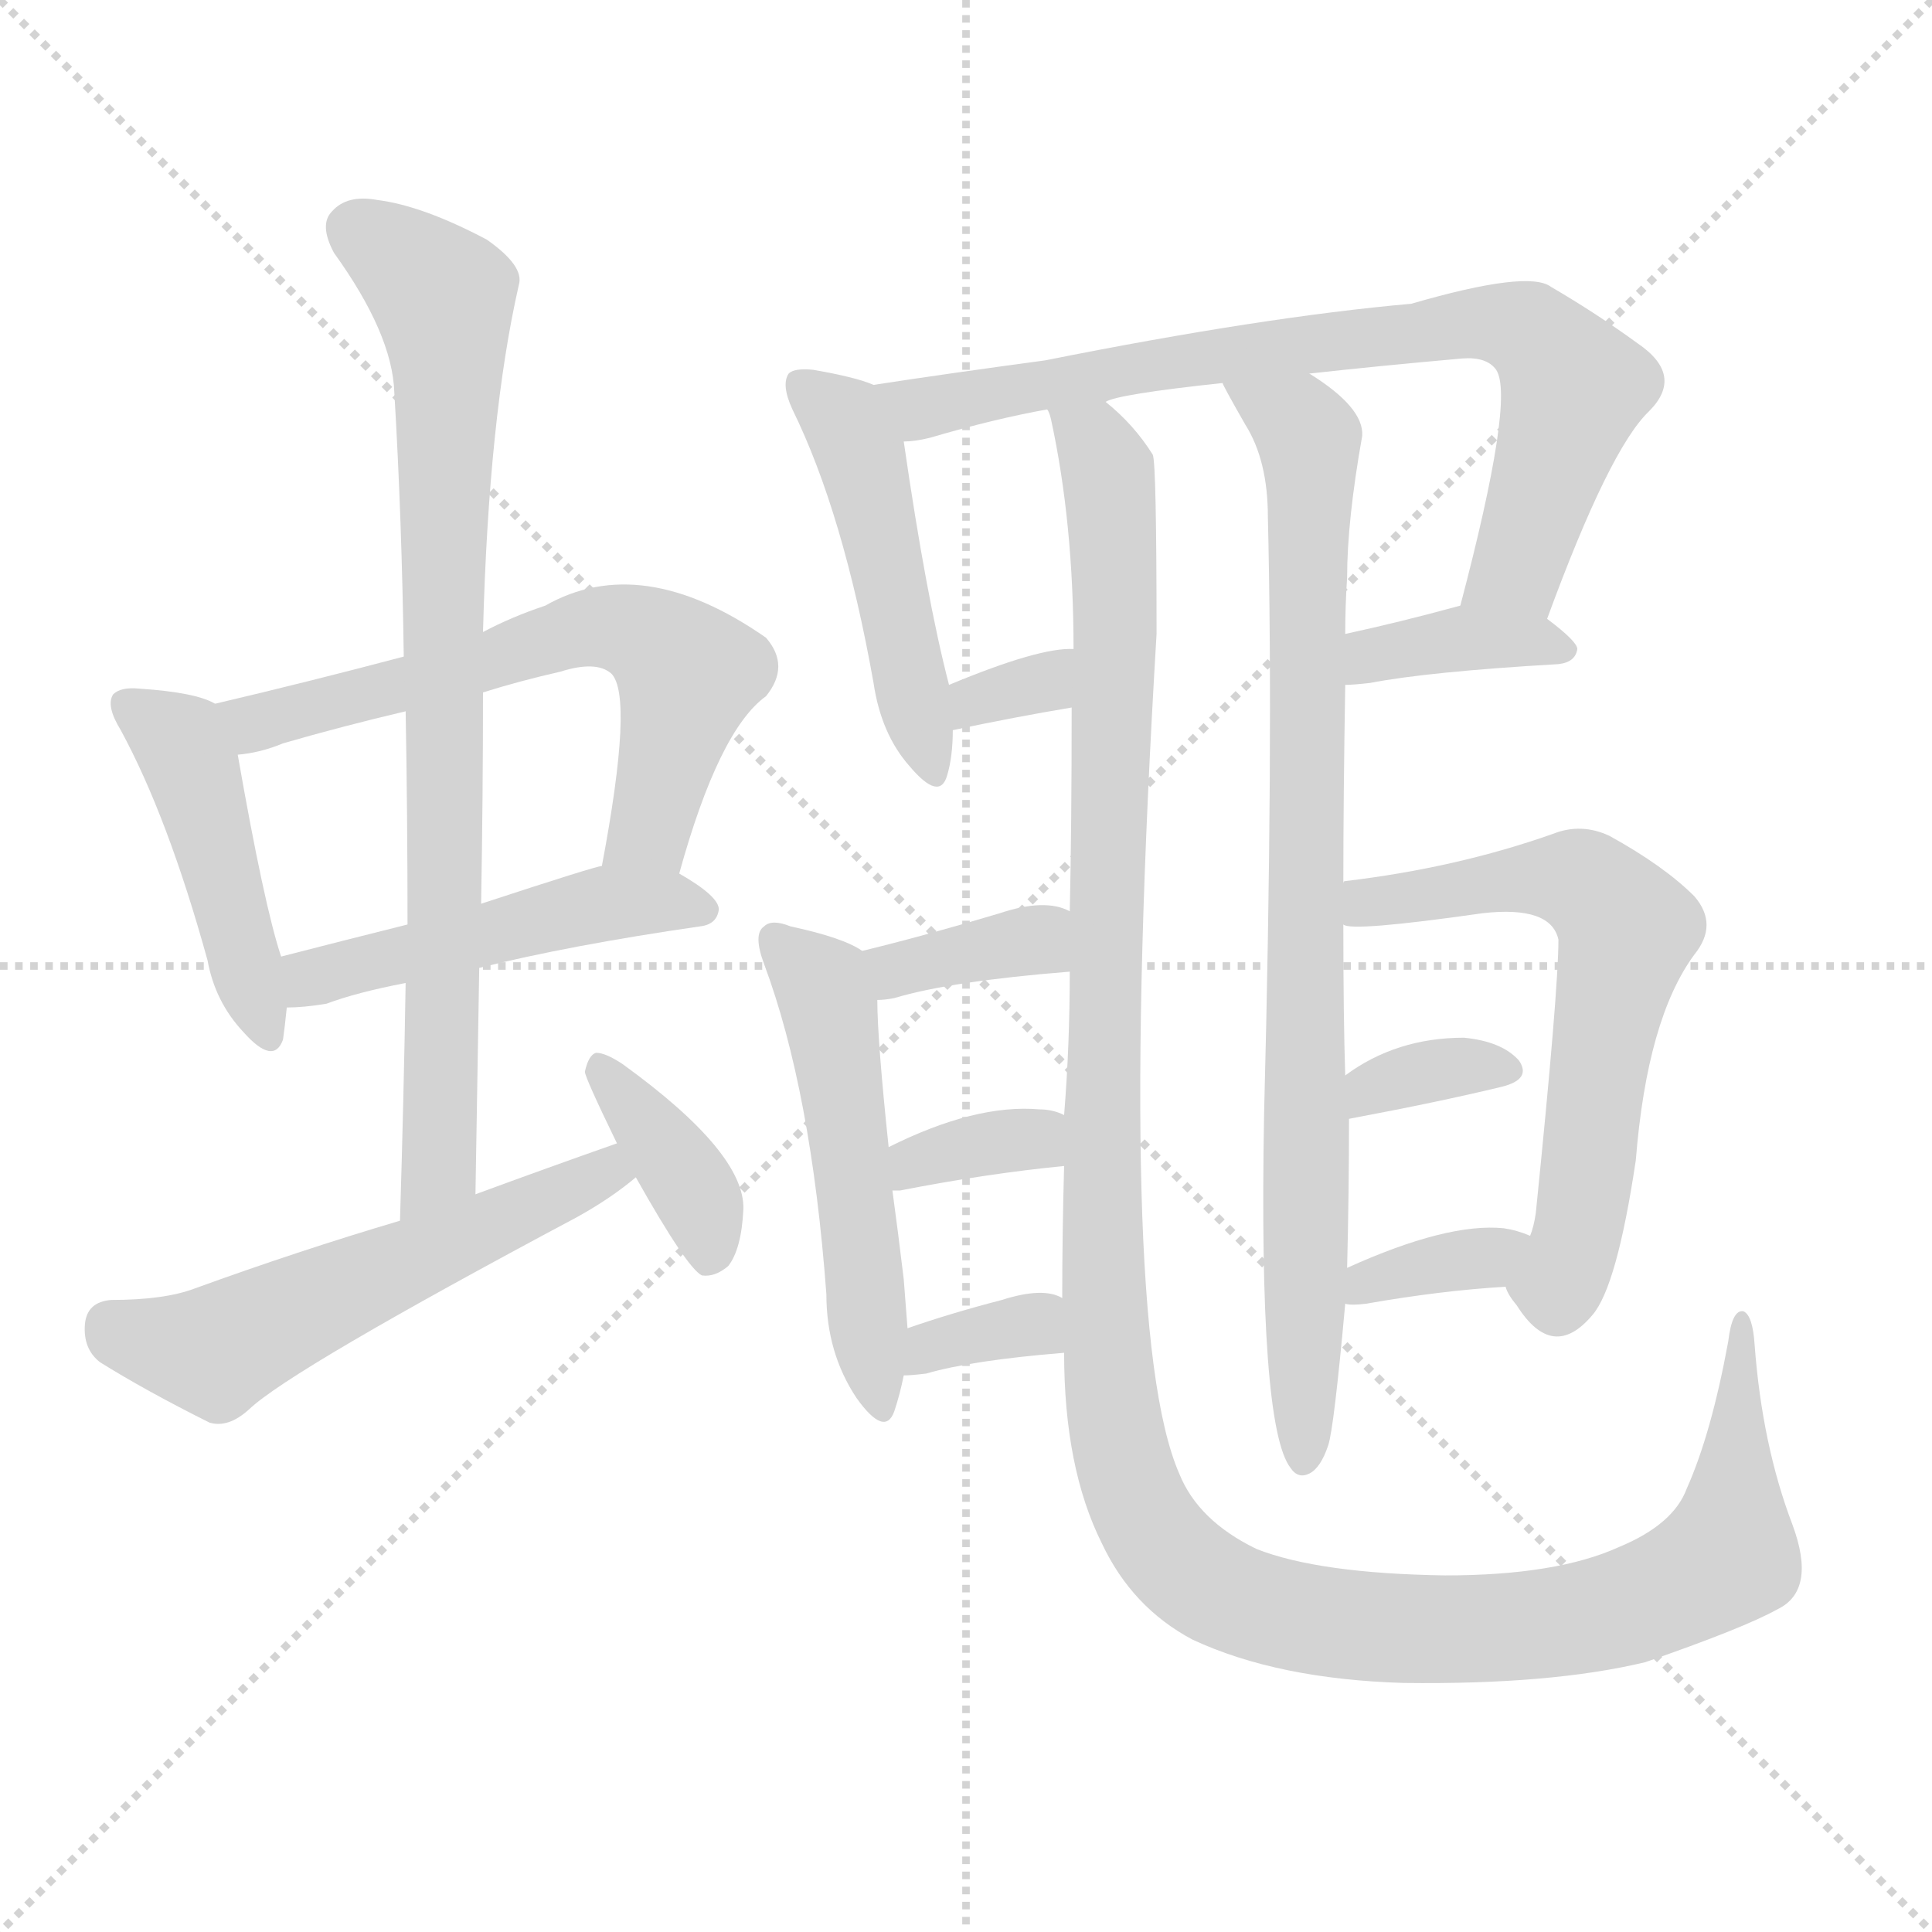 <svg version="1.1" viewBox="0 0 1024 1024" xmlns="http://www.w3.org/2000/svg">
  <g stroke="lightgray" stroke-dasharray="1,1" stroke-width="1" transform="scale(4, 4)">
    <line x1="0" y1="0" x2="256" y2="256"></line>
    <line x1="256" y1="0" x2="0" y2="256"></line>
    <line x1="128" y1="0" x2="128" y2="256"></line>
    <line x1="0" y1="128" x2="256" y2="128"></line>
  </g>
  <g transform="scale(1, -1) translate(0, -900)">
    <style type="text/css">
      
        @keyframes keyframes0 {
          from {
            stroke: blue;
            stroke-dashoffset: 449;
            stroke-width: 128;
          }
          59% {
            animation-timing-function: step-end;
            stroke: blue;
            stroke-dashoffset: 0;
            stroke-width: 128;
          }
          to {
            stroke: black;
            stroke-width: 1024;
          }
        }
        #make-me-a-hanzi-animation-0 {
          animation: keyframes0 0.615s both;
          animation-delay: 0s;
          animation-timing-function: linear;
        }
      
        @keyframes keyframes1 {
          from {
            stroke: blue;
            stroke-dashoffset: 617;
            stroke-width: 128;
          }
          67% {
            animation-timing-function: step-end;
            stroke: blue;
            stroke-dashoffset: 0;
            stroke-width: 128;
          }
          to {
            stroke: black;
            stroke-width: 1024;
          }
        }
        #make-me-a-hanzi-animation-1 {
          animation: keyframes1 0.752s both;
          animation-delay: 0.615s;
          animation-timing-function: linear;
        }
      
        @keyframes keyframes2 {
          from {
            stroke: blue;
            stroke-dashoffset: 480;
            stroke-width: 128;
          }
          61% {
            animation-timing-function: step-end;
            stroke: blue;
            stroke-dashoffset: 0;
            stroke-width: 128;
          }
          to {
            stroke: black;
            stroke-width: 1024;
          }
        }
        #make-me-a-hanzi-animation-2 {
          animation: keyframes2 0.641s both;
          animation-delay: 1.368s;
          animation-timing-function: linear;
        }
      
        @keyframes keyframes3 {
          from {
            stroke: blue;
            stroke-dashoffset: 801;
            stroke-width: 128;
          }
          72% {
            animation-timing-function: step-end;
            stroke: blue;
            stroke-dashoffset: 0;
            stroke-width: 128;
          }
          to {
            stroke: black;
            stroke-width: 1024;
          }
        }
        #make-me-a-hanzi-animation-3 {
          animation: keyframes3 0.902s both;
          animation-delay: 2.008s;
          animation-timing-function: linear;
        }
      
        @keyframes keyframes4 {
          from {
            stroke: blue;
            stroke-dashoffset: 549;
            stroke-width: 128;
          }
          64% {
            animation-timing-function: step-end;
            stroke: blue;
            stroke-dashoffset: 0;
            stroke-width: 128;
          }
          to {
            stroke: black;
            stroke-width: 1024;
          }
        }
        #make-me-a-hanzi-animation-4 {
          animation: keyframes4 0.697s both;
          animation-delay: 2.91s;
          animation-timing-function: linear;
        }
      
        @keyframes keyframes5 {
          from {
            stroke: blue;
            stroke-dashoffset: 372;
            stroke-width: 128;
          }
          55% {
            animation-timing-function: step-end;
            stroke: blue;
            stroke-dashoffset: 0;
            stroke-width: 128;
          }
          to {
            stroke: black;
            stroke-width: 1024;
          }
        }
        #make-me-a-hanzi-animation-5 {
          animation: keyframes5 0.553s both;
          animation-delay: 3.607s;
          animation-timing-function: linear;
        }
      
        @keyframes keyframes6 {
          from {
            stroke: blue;
            stroke-dashoffset: 476;
            stroke-width: 128;
          }
          61% {
            animation-timing-function: step-end;
            stroke: blue;
            stroke-dashoffset: 0;
            stroke-width: 128;
          }
          to {
            stroke: black;
            stroke-width: 1024;
          }
        }
        #make-me-a-hanzi-animation-6 {
          animation: keyframes6 0.637s both;
          animation-delay: 4.16s;
          animation-timing-function: linear;
        }
      
        @keyframes keyframes7 {
          from {
            stroke: blue;
            stroke-dashoffset: 763;
            stroke-width: 128;
          }
          71% {
            animation-timing-function: step-end;
            stroke: blue;
            stroke-dashoffset: 0;
            stroke-width: 128;
          }
          to {
            stroke: black;
            stroke-width: 1024;
          }
        }
        #make-me-a-hanzi-animation-7 {
          animation: keyframes7 0.871s both;
          animation-delay: 4.797s;
          animation-timing-function: linear;
        }
      
        @keyframes keyframes8 {
          from {
            stroke: blue;
            stroke-dashoffset: 322;
            stroke-width: 128;
          }
          51% {
            animation-timing-function: step-end;
            stroke: blue;
            stroke-dashoffset: 0;
            stroke-width: 128;
          }
          to {
            stroke: black;
            stroke-width: 1024;
          }
        }
        #make-me-a-hanzi-animation-8 {
          animation: keyframes8 0.512s both;
          animation-delay: 5.668s;
          animation-timing-function: linear;
        }
      
        @keyframes keyframes9 {
          from {
            stroke: blue;
            stroke-dashoffset: 370;
            stroke-width: 128;
          }
          55% {
            animation-timing-function: step-end;
            stroke: blue;
            stroke-dashoffset: 0;
            stroke-width: 128;
          }
          to {
            stroke: black;
            stroke-width: 1024;
          }
        }
        #make-me-a-hanzi-animation-9 {
          animation: keyframes9 0.551s both;
          animation-delay: 6.18s;
          animation-timing-function: linear;
        }
      
        @keyframes keyframes10 {
          from {
            stroke: blue;
            stroke-dashoffset: 845;
            stroke-width: 128;
          }
          73% {
            animation-timing-function: step-end;
            stroke: blue;
            stroke-dashoffset: 0;
            stroke-width: 128;
          }
          to {
            stroke: black;
            stroke-width: 1024;
          }
        }
        #make-me-a-hanzi-animation-10 {
          animation: keyframes10 0.938s both;
          animation-delay: 6.731s;
          animation-timing-function: linear;
        }
      
        @keyframes keyframes11 {
          from {
            stroke: blue;
            stroke-dashoffset: 1315;
            stroke-width: 128;
          }
          81% {
            animation-timing-function: step-end;
            stroke: blue;
            stroke-dashoffset: 0;
            stroke-width: 128;
          }
          to {
            stroke: black;
            stroke-width: 1024;
          }
        }
        #make-me-a-hanzi-animation-11 {
          animation: keyframes11 1.32s both;
          animation-delay: 7.669s;
          animation-timing-function: linear;
        }
      
        @keyframes keyframes12 {
          from {
            stroke: blue;
            stroke-dashoffset: 357;
            stroke-width: 128;
          }
          54% {
            animation-timing-function: step-end;
            stroke: blue;
            stroke-dashoffset: 0;
            stroke-width: 128;
          }
          to {
            stroke: black;
            stroke-width: 1024;
          }
        }
        #make-me-a-hanzi-animation-12 {
          animation: keyframes12 0.541s both;
          animation-delay: 8.989s;
          animation-timing-function: linear;
        }
      
        @keyframes keyframes13 {
          from {
            stroke: blue;
            stroke-dashoffset: 512;
            stroke-width: 128;
          }
          63% {
            animation-timing-function: step-end;
            stroke: blue;
            stroke-dashoffset: 0;
            stroke-width: 128;
          }
          to {
            stroke: black;
            stroke-width: 1024;
          }
        }
        #make-me-a-hanzi-animation-13 {
          animation: keyframes13 0.667s both;
          animation-delay: 9.529s;
          animation-timing-function: linear;
        }
      
        @keyframes keyframes14 {
          from {
            stroke: blue;
            stroke-dashoffset: 343;
            stroke-width: 128;
          }
          53% {
            animation-timing-function: step-end;
            stroke: blue;
            stroke-dashoffset: 0;
            stroke-width: 128;
          }
          to {
            stroke: black;
            stroke-width: 1024;
          }
        }
        #make-me-a-hanzi-animation-14 {
          animation: keyframes14 0.529s both;
          animation-delay: 10.196s;
          animation-timing-function: linear;
        }
      
        @keyframes keyframes15 {
          from {
            stroke: blue;
            stroke-dashoffset: 334;
            stroke-width: 128;
          }
          52% {
            animation-timing-function: step-end;
            stroke: blue;
            stroke-dashoffset: 0;
            stroke-width: 128;
          }
          to {
            stroke: black;
            stroke-width: 1024;
          }
        }
        #make-me-a-hanzi-animation-15 {
          animation: keyframes15 0.522s both;
          animation-delay: 10.725s;
          animation-timing-function: linear;
        }
      
        @keyframes keyframes16 {
          from {
            stroke: blue;
            stroke-dashoffset: 623;
            stroke-width: 128;
          }
          67% {
            animation-timing-function: step-end;
            stroke: blue;
            stroke-dashoffset: 0;
            stroke-width: 128;
          }
          to {
            stroke: black;
            stroke-width: 1024;
          }
        }
        #make-me-a-hanzi-animation-16 {
          animation: keyframes16 0.757s both;
          animation-delay: 11.247s;
          animation-timing-function: linear;
        }
      
        @keyframes keyframes17 {
          from {
            stroke: blue;
            stroke-dashoffset: 340;
            stroke-width: 128;
          }
          53% {
            animation-timing-function: step-end;
            stroke: blue;
            stroke-dashoffset: 0;
            stroke-width: 128;
          }
          to {
            stroke: black;
            stroke-width: 1024;
          }
        }
        #make-me-a-hanzi-animation-17 {
          animation: keyframes17 0.527s both;
          animation-delay: 12.004s;
          animation-timing-function: linear;
        }
      
        @keyframes keyframes18 {
          from {
            stroke: blue;
            stroke-dashoffset: 346;
            stroke-width: 128;
          }
          53% {
            animation-timing-function: step-end;
            stroke: blue;
            stroke-dashoffset: 0;
            stroke-width: 128;
          }
          to {
            stroke: black;
            stroke-width: 1024;
          }
        }
        #make-me-a-hanzi-animation-18 {
          animation: keyframes18 0.532s both;
          animation-delay: 12.531s;
          animation-timing-function: linear;
        }
      
    </style>
    
      <path d="M 114 527 Q 104 533 74 535 Q 64 536 60 532 Q 56 526 64 513 Q 89 467 110 391 Q 114 369 129 353 Q 145 335 150 349 Q 151 356 152 366 L 149 393 Q 140 420 126 500 C 122 524 122 524 114 527 Z" fill="lightgray"></path>
    
      <path d="M 360 437 Q 381 513 406 531 Q 419 547 406 562 Q 340 608 289 579 Q 271 573 256 565 L 214 552 Q 165 539 114 527 C 85 520 96 495 126 500 Q 138 501 150 506 Q 181 515 215 523 L 256 533 Q 275 539 297 544 Q 316 550 324 543 Q 336 531 319 441 C 314 411 352 408 360 437 Z" fill="lightgray"></path>
    
      <path d="M 254 387 Q 302 399 371 409 Q 380 410 381 418 Q 381 425 360 437 C 343 447 343 447 319 441 Q 316 441 255 421 L 216 410 Q 180 401 149 393 C 120 386 122 365 152 366 Q 161 366 173 368 Q 189 374 215 379 L 254 387 Z" fill="lightgray"></path>
    
      <path d="M 252 267 Q 253 328 254 387 L 255 421 Q 256 478 256 533 L 256 565 Q 259 679 275 749 Q 278 759 258 773 Q 224 791 200 794 Q 184 797 176 788 Q 169 781 177 766 Q 208 723 209 692 Q 213 625 214 552 L 215 523 Q 216 468 216 410 L 215 379 Q 214 318 212 253 C 211 223 252 237 252 267 Z" fill="lightgray"></path>
    
      <path d="M 327 294 Q 290 281 252 267 L 212 253 Q 158 237 103 217 Q 87 211 59 211 Q 46 210 45 198 Q 44 185 53 178 Q 77 163 111 146 Q 121 143 132 153 Q 154 174 306 255 Q 324 265 337 276 C 361 295 355 304 327 294 Z" fill="lightgray"></path>
    
      <path d="M 337 276 Q 364 228 372 224 Q 379 223 386 229 Q 393 238 394 259 Q 395 289 330 336 Q 321 342 316 342 Q 312 341 310 332 Q 310 329 327 294 L 337 276 Z" fill="lightgray"></path>
    
      <path d="M 463 696 Q 454 700 431 704 Q 421 705 418 702 Q 414 696 420 683 Q 447 628 463 538 Q 467 511 482 494 Q 498 475 502 489 Q 505 499 505 513 L 503 537 Q 491 583 479 666 C 475 692 475 692 463 696 Z" fill="lightgray"></path>
    
      <path d="M 586 687 Q 592 691 648 697 L 694 702 Q 730 706 775 710 Q 788 711 793 704 Q 803 689 774 579 C 766 550 809 544 820 572 Q 853 662 874 682 Q 893 701 868 718 Q 846 734 822 748 Q 810 757 748 739 Q 669 732 554 709 Q 502 702 463 696 C 433 692 449 661 479 666 Q 485 666 493 668 Q 527 678 555 683 L 586 687 Z" fill="lightgray"></path>
    
      <path d="M 505 513 Q 538 520 568 525 C 598 530 599 556 569 556 Q 551 557 503 537 C 475 526 476 507 505 513 Z" fill="lightgray"></path>
    
      <path d="M 713 537 Q 717 537 726 538 Q 757 544 826 548 Q 835 549 836 556 Q 836 560 820 572 C 801 586 801 586 774 579 Q 741 570 713 564 C 684 558 683 536 713 537 Z" fill="lightgray"></path>
    
      <path d="M 648 697 Q 648 696 660 675 Q 672 656 672 626 Q 675 503 670 310 Q 667 144 684 122 Q 688 116 694 119 Q 700 122 704 134 Q 707 143 713 209 L 714 228 Q 715 268 715 307 L 713 330 Q 712 360 712 410 L 712 432 Q 712 478 713 537 L 713 564 Q 713 579 714 594 Q 714 624 722 669 Q 723 684 694 702 C 670 719 634 723 648 697 Z" fill="lightgray"></path>
    
      <path d="M 564 183 Q 564 122 584 82 Q 600 48 632 31 Q 677 10 744 8 Q 822 7 872 19 Q 924 37 942 47 Q 963 57 950 92 Q 934 134 930 187 Q 929 203 924 205 Q 918 206 916 189 Q 907 140 894 111 Q 887 92 858 80 Q 825 65 766 65 Q 699 66 666 79 Q 635 94 625 119 Q 591 197 613 564 Q 613 654 611 659 Q 601 675 586 687 C 565 709 549 712 555 683 Q 556 682 557 678 Q 569 623 569 556 L 568 525 Q 568 461 567 417 L 567 385 Q 567 346 564 309 L 564 282 Q 563 246 563 212 L 564 183 Z" fill="lightgray"></path>
    
      <path d="M 567 417 Q 554 424 530 416 Q 490 404 457 396 C 428 389 435 368 465 370 Q 469 370 474 371 Q 504 380 567 385 C 597 387 595 405 567 417 Z" fill="lightgray"></path>
    
      <path d="M 457 396 Q 447 403 419 409 Q 409 413 405 409 Q 399 405 405 389 Q 430 322 438 214 Q 438 183 454 159 Q 469 138 474 152 Q 477 161 479 171 L 481 196 L 479 222 Q 476 247 473 269 L 471 292 Q 465 349 465 370 C 465 392 465 392 457 396 Z" fill="lightgray"></path>
    
      <path d="M 473 269 Q 474 269 477 269 Q 523 278 564 282 C 594 285 592 297 564 309 Q 558 312 551 312 Q 517 315 471 292 C 444 279 443 269 473 269 Z" fill="lightgray"></path>
    
      <path d="M 479 171 Q 483 171 491 172 Q 515 179 564 183 C 594 185 590 199 563 212 Q 553 218 531 211 Q 504 204 481 196 C 453 186 449 170 479 171 Z" fill="lightgray"></path>
    
      <path d="M 798 218 Q 799 214 804 208 Q 823 178 844 203 Q 857 218 867 285 Q 873 360 898 394 Q 911 410 898 425 Q 882 441 853 457 Q 838 464 823 458 Q 772 440 713 433 Q 712 433 712 432 C 683 426 682 413 712 410 Q 716 406 786 416 Q 822 420 826 402 Q 826 375 814 257 Q 813 250 811 245 C 804 216 794 225 798 218 Z" fill="lightgray"></path>
    
      <path d="M 715 307 Q 763 316 796 324 Q 812 328 805 338 Q 796 348 776 350 Q 740 350 713 330 C 689 313 686 301 715 307 Z" fill="lightgray"></path>
    
      <path d="M 713 209 Q 716 208 724 209 Q 764 216 798 218 C 828 220 839 234 811 245 Q 804 248 797 249 Q 767 252 714 228 C 687 216 683 213 713 209 Z" fill="lightgray"></path>
    
    
      <clipPath id="make-me-a-hanzi-clip-0">
        <path d="M 114 527 Q 104 533 74 535 Q 64 536 60 532 Q 56 526 64 513 Q 89 467 110 391 Q 114 369 129 353 Q 145 335 150 349 Q 151 356 152 366 L 149 393 Q 140 420 126 500 C 122 524 122 524 114 527 Z"></path>
      </clipPath>
      <path clip-path="url(#make-me-a-hanzi-clip-0)" d="M 68 527 L 95 507 L 101 495 L 140 354" fill="none" id="make-me-a-hanzi-animation-0" stroke-dasharray="321 642" stroke-linecap="round"></path>
    
      <clipPath id="make-me-a-hanzi-clip-1">
        <path d="M 360 437 Q 381 513 406 531 Q 419 547 406 562 Q 340 608 289 579 Q 271 573 256 565 L 214 552 Q 165 539 114 527 C 85 520 96 495 126 500 Q 138 501 150 506 Q 181 515 215 523 L 256 533 Q 275 539 297 544 Q 316 550 324 543 Q 336 531 319 441 C 314 411 352 408 360 437 Z"></path>
      </clipPath>
      <path clip-path="url(#make-me-a-hanzi-clip-1)" d="M 123 523 L 135 517 L 314 568 L 335 566 L 364 541 L 344 460 L 327 452" fill="none" id="make-me-a-hanzi-animation-1" stroke-dasharray="489 978" stroke-linecap="round"></path>
    
      <clipPath id="make-me-a-hanzi-clip-2">
        <path d="M 254 387 Q 302 399 371 409 Q 380 410 381 418 Q 381 425 360 437 C 343 447 343 447 319 441 Q 316 441 255 421 L 216 410 Q 180 401 149 393 C 120 386 122 365 152 366 Q 161 366 173 368 Q 189 374 215 379 L 254 387 Z"></path>
      </clipPath>
      <path clip-path="url(#make-me-a-hanzi-clip-2)" d="M 157 373 L 172 384 L 291 415 L 352 423 L 372 418" fill="none" id="make-me-a-hanzi-animation-2" stroke-dasharray="352 704" stroke-linecap="round"></path>
    
      <clipPath id="make-me-a-hanzi-clip-3">
        <path d="M 252 267 Q 253 328 254 387 L 255 421 Q 256 478 256 533 L 256 565 Q 259 679 275 749 Q 278 759 258 773 Q 224 791 200 794 Q 184 797 176 788 Q 169 781 177 766 Q 208 723 209 692 Q 213 625 214 552 L 215 523 Q 216 468 216 410 L 215 379 Q 214 318 212 253 C 211 223 252 237 252 267 Z"></path>
      </clipPath>
      <path clip-path="url(#make-me-a-hanzi-clip-3)" d="M 189 778 L 235 743 L 238 709 L 234 305 L 232 281 L 217 261" fill="none" id="make-me-a-hanzi-animation-3" stroke-dasharray="673 1346" stroke-linecap="round"></path>
    
      <clipPath id="make-me-a-hanzi-clip-4">
        <path d="M 327 294 Q 290 281 252 267 L 212 253 Q 158 237 103 217 Q 87 211 59 211 Q 46 210 45 198 Q 44 185 53 178 Q 77 163 111 146 Q 121 143 132 153 Q 154 174 306 255 Q 324 265 337 276 C 361 295 355 304 327 294 Z"></path>
      </clipPath>
      <path clip-path="url(#make-me-a-hanzi-clip-4)" d="M 58 198 L 80 188 L 114 184 L 309 274 L 329 277" fill="none" id="make-me-a-hanzi-animation-4" stroke-dasharray="421 842" stroke-linecap="round"></path>
    
      <clipPath id="make-me-a-hanzi-clip-5">
        <path d="M 337 276 Q 364 228 372 224 Q 379 223 386 229 Q 393 238 394 259 Q 395 289 330 336 Q 321 342 316 342 Q 312 341 310 332 Q 310 329 327 294 L 337 276 Z"></path>
      </clipPath>
      <path clip-path="url(#make-me-a-hanzi-clip-5)" d="M 320 333 L 367 271 L 376 234" fill="none" id="make-me-a-hanzi-animation-5" stroke-dasharray="244 488" stroke-linecap="round"></path>
    
      <clipPath id="make-me-a-hanzi-clip-6">
        <path d="M 463 696 Q 454 700 431 704 Q 421 705 418 702 Q 414 696 420 683 Q 447 628 463 538 Q 467 511 482 494 Q 498 475 502 489 Q 505 499 505 513 L 503 537 Q 491 583 479 666 C 475 692 475 692 463 696 Z"></path>
      </clipPath>
      <path clip-path="url(#make-me-a-hanzi-clip-6)" d="M 425 697 L 445 680 L 458 654 L 492 493" fill="none" id="make-me-a-hanzi-animation-6" stroke-dasharray="348 696" stroke-linecap="round"></path>
    
      <clipPath id="make-me-a-hanzi-clip-7">
        <path d="M 586 687 Q 592 691 648 697 L 694 702 Q 730 706 775 710 Q 788 711 793 704 Q 803 689 774 579 C 766 550 809 544 820 572 Q 853 662 874 682 Q 893 701 868 718 Q 846 734 822 748 Q 810 757 748 739 Q 669 732 554 709 Q 502 702 463 696 C 433 692 449 661 479 666 Q 485 666 493 668 Q 527 678 555 683 L 586 687 Z"></path>
      </clipPath>
      <path clip-path="url(#make-me-a-hanzi-clip-7)" d="M 470 693 L 488 684 L 647 712 L 800 728 L 814 722 L 834 694 L 804 599 L 784 590" fill="none" id="make-me-a-hanzi-animation-7" stroke-dasharray="635 1270" stroke-linecap="round"></path>
    
      <clipPath id="make-me-a-hanzi-clip-8">
        <path d="M 505 513 Q 538 520 568 525 C 598 530 599 556 569 556 Q 551 557 503 537 C 475 526 476 507 505 513 Z"></path>
      </clipPath>
      <path clip-path="url(#make-me-a-hanzi-clip-8)" d="M 510 519 L 517 530 L 553 538 L 565 548" fill="none" id="make-me-a-hanzi-animation-8" stroke-dasharray="194 388" stroke-linecap="round"></path>
    
      <clipPath id="make-me-a-hanzi-clip-9">
        <path d="M 713 537 Q 717 537 726 538 Q 757 544 826 548 Q 835 549 836 556 Q 836 560 820 572 C 801 586 801 586 774 579 Q 741 570 713 564 C 684 558 683 536 713 537 Z"></path>
      </clipPath>
      <path clip-path="url(#make-me-a-hanzi-clip-9)" d="M 719 544 L 727 553 L 770 562 L 828 555" fill="none" id="make-me-a-hanzi-animation-9" stroke-dasharray="242 484" stroke-linecap="round"></path>
    
      <clipPath id="make-me-a-hanzi-clip-10">
        <path d="M 648 697 Q 648 696 660 675 Q 672 656 672 626 Q 675 503 670 310 Q 667 144 684 122 Q 688 116 694 119 Q 700 122 704 134 Q 707 143 713 209 L 714 228 Q 715 268 715 307 L 713 330 Q 712 360 712 410 L 712 432 Q 712 478 713 537 L 713 564 Q 713 579 714 594 Q 714 624 722 669 Q 723 684 694 702 C 670 719 634 723 648 697 Z"></path>
      </clipPath>
      <path clip-path="url(#make-me-a-hanzi-clip-10)" d="M 656 697 L 662 687 L 688 676 L 694 665 L 691 128" fill="none" id="make-me-a-hanzi-animation-10" stroke-dasharray="717 1434" stroke-linecap="round"></path>
    
      <clipPath id="make-me-a-hanzi-clip-11">
        <path d="M 564 183 Q 564 122 584 82 Q 600 48 632 31 Q 677 10 744 8 Q 822 7 872 19 Q 924 37 942 47 Q 963 57 950 92 Q 934 134 930 187 Q 929 203 924 205 Q 918 206 916 189 Q 907 140 894 111 Q 887 92 858 80 Q 825 65 766 65 Q 699 66 666 79 Q 635 94 625 119 Q 591 197 613 564 Q 613 654 611 659 Q 601 675 586 687 C 565 709 549 712 555 683 Q 556 682 557 678 Q 569 623 569 556 L 568 525 Q 568 461 567 417 L 567 385 Q 567 346 564 309 L 564 282 Q 563 246 563 212 L 564 183 Z"></path>
      </clipPath>
      <path clip-path="url(#make-me-a-hanzi-clip-11)" d="M 563 683 L 579 667 L 589 639 L 593 578 L 585 217 L 593 132 L 611 88 L 641 59 L 708 39 L 784 36 L 872 51 L 916 76 L 923 200" fill="none" id="make-me-a-hanzi-animation-11" stroke-dasharray="1187 2374" stroke-linecap="round"></path>
    
      <clipPath id="make-me-a-hanzi-clip-12">
        <path d="M 567 417 Q 554 424 530 416 Q 490 404 457 396 C 428 389 435 368 465 370 Q 469 370 474 371 Q 504 380 567 385 C 597 387 595 405 567 417 Z"></path>
      </clipPath>
      <path clip-path="url(#make-me-a-hanzi-clip-12)" d="M 465 391 L 475 386 L 536 398 L 560 412" fill="none" id="make-me-a-hanzi-animation-12" stroke-dasharray="229 458" stroke-linecap="round"></path>
    
      <clipPath id="make-me-a-hanzi-clip-13">
        <path d="M 457 396 Q 447 403 419 409 Q 409 413 405 409 Q 399 405 405 389 Q 430 322 438 214 Q 438 183 454 159 Q 469 138 474 152 Q 477 161 479 171 L 481 196 L 479 222 Q 476 247 473 269 L 471 292 Q 465 349 465 370 C 465 392 465 392 457 396 Z"></path>
      </clipPath>
      <path clip-path="url(#make-me-a-hanzi-clip-13)" d="M 412 402 L 439 369 L 465 157" fill="none" id="make-me-a-hanzi-animation-13" stroke-dasharray="384 768" stroke-linecap="round"></path>
    
      <clipPath id="make-me-a-hanzi-clip-14">
        <path d="M 473 269 Q 474 269 477 269 Q 523 278 564 282 C 594 285 592 297 564 309 Q 558 312 551 312 Q 517 315 471 292 C 444 279 443 269 473 269 Z"></path>
      </clipPath>
      <path clip-path="url(#make-me-a-hanzi-clip-14)" d="M 475 275 L 486 285 L 535 296 L 556 289" fill="none" id="make-me-a-hanzi-animation-14" stroke-dasharray="215 430" stroke-linecap="round"></path>
    
      <clipPath id="make-me-a-hanzi-clip-15">
        <path d="M 479 171 Q 483 171 491 172 Q 515 179 564 183 C 594 185 590 199 563 212 Q 553 218 531 211 Q 504 204 481 196 C 453 186 449 170 479 171 Z"></path>
      </clipPath>
      <path clip-path="url(#make-me-a-hanzi-clip-15)" d="M 485 177 L 503 189 L 547 198 L 556 205" fill="none" id="make-me-a-hanzi-animation-15" stroke-dasharray="206 412" stroke-linecap="round"></path>
    
      <clipPath id="make-me-a-hanzi-clip-16">
        <path d="M 798 218 Q 799 214 804 208 Q 823 178 844 203 Q 857 218 867 285 Q 873 360 898 394 Q 911 410 898 425 Q 882 441 853 457 Q 838 464 823 458 Q 772 440 713 433 Q 712 433 712 432 C 683 426 682 413 712 410 Q 716 406 786 416 Q 822 420 826 402 Q 826 375 814 257 Q 813 250 811 245 C 804 216 794 225 798 218 Z"></path>
      </clipPath>
      <path clip-path="url(#make-me-a-hanzi-clip-16)" d="M 716 416 L 725 422 L 824 435 L 845 428 L 863 407 L 848 342 L 836 244 L 826 219 L 812 220" fill="none" id="make-me-a-hanzi-animation-16" stroke-dasharray="495 990" stroke-linecap="round"></path>
    
      <clipPath id="make-me-a-hanzi-clip-17">
        <path d="M 715 307 Q 763 316 796 324 Q 812 328 805 338 Q 796 348 776 350 Q 740 350 713 330 C 689 313 686 301 715 307 Z"></path>
      </clipPath>
      <path clip-path="url(#make-me-a-hanzi-clip-17)" d="M 722 313 L 727 324 L 758 333 L 798 333" fill="none" id="make-me-a-hanzi-animation-17" stroke-dasharray="212 424" stroke-linecap="round"></path>
    
      <clipPath id="make-me-a-hanzi-clip-18">
        <path d="M 713 209 Q 716 208 724 209 Q 764 216 798 218 C 828 220 839 234 811 245 Q 804 248 797 249 Q 767 252 714 228 C 687 216 683 213 713 209 Z"></path>
      </clipPath>
      <path clip-path="url(#make-me-a-hanzi-clip-18)" d="M 719 213 L 727 222 L 788 233 L 802 241" fill="none" id="make-me-a-hanzi-animation-18" stroke-dasharray="218 436" stroke-linecap="round"></path>
    
  </g>
</svg>